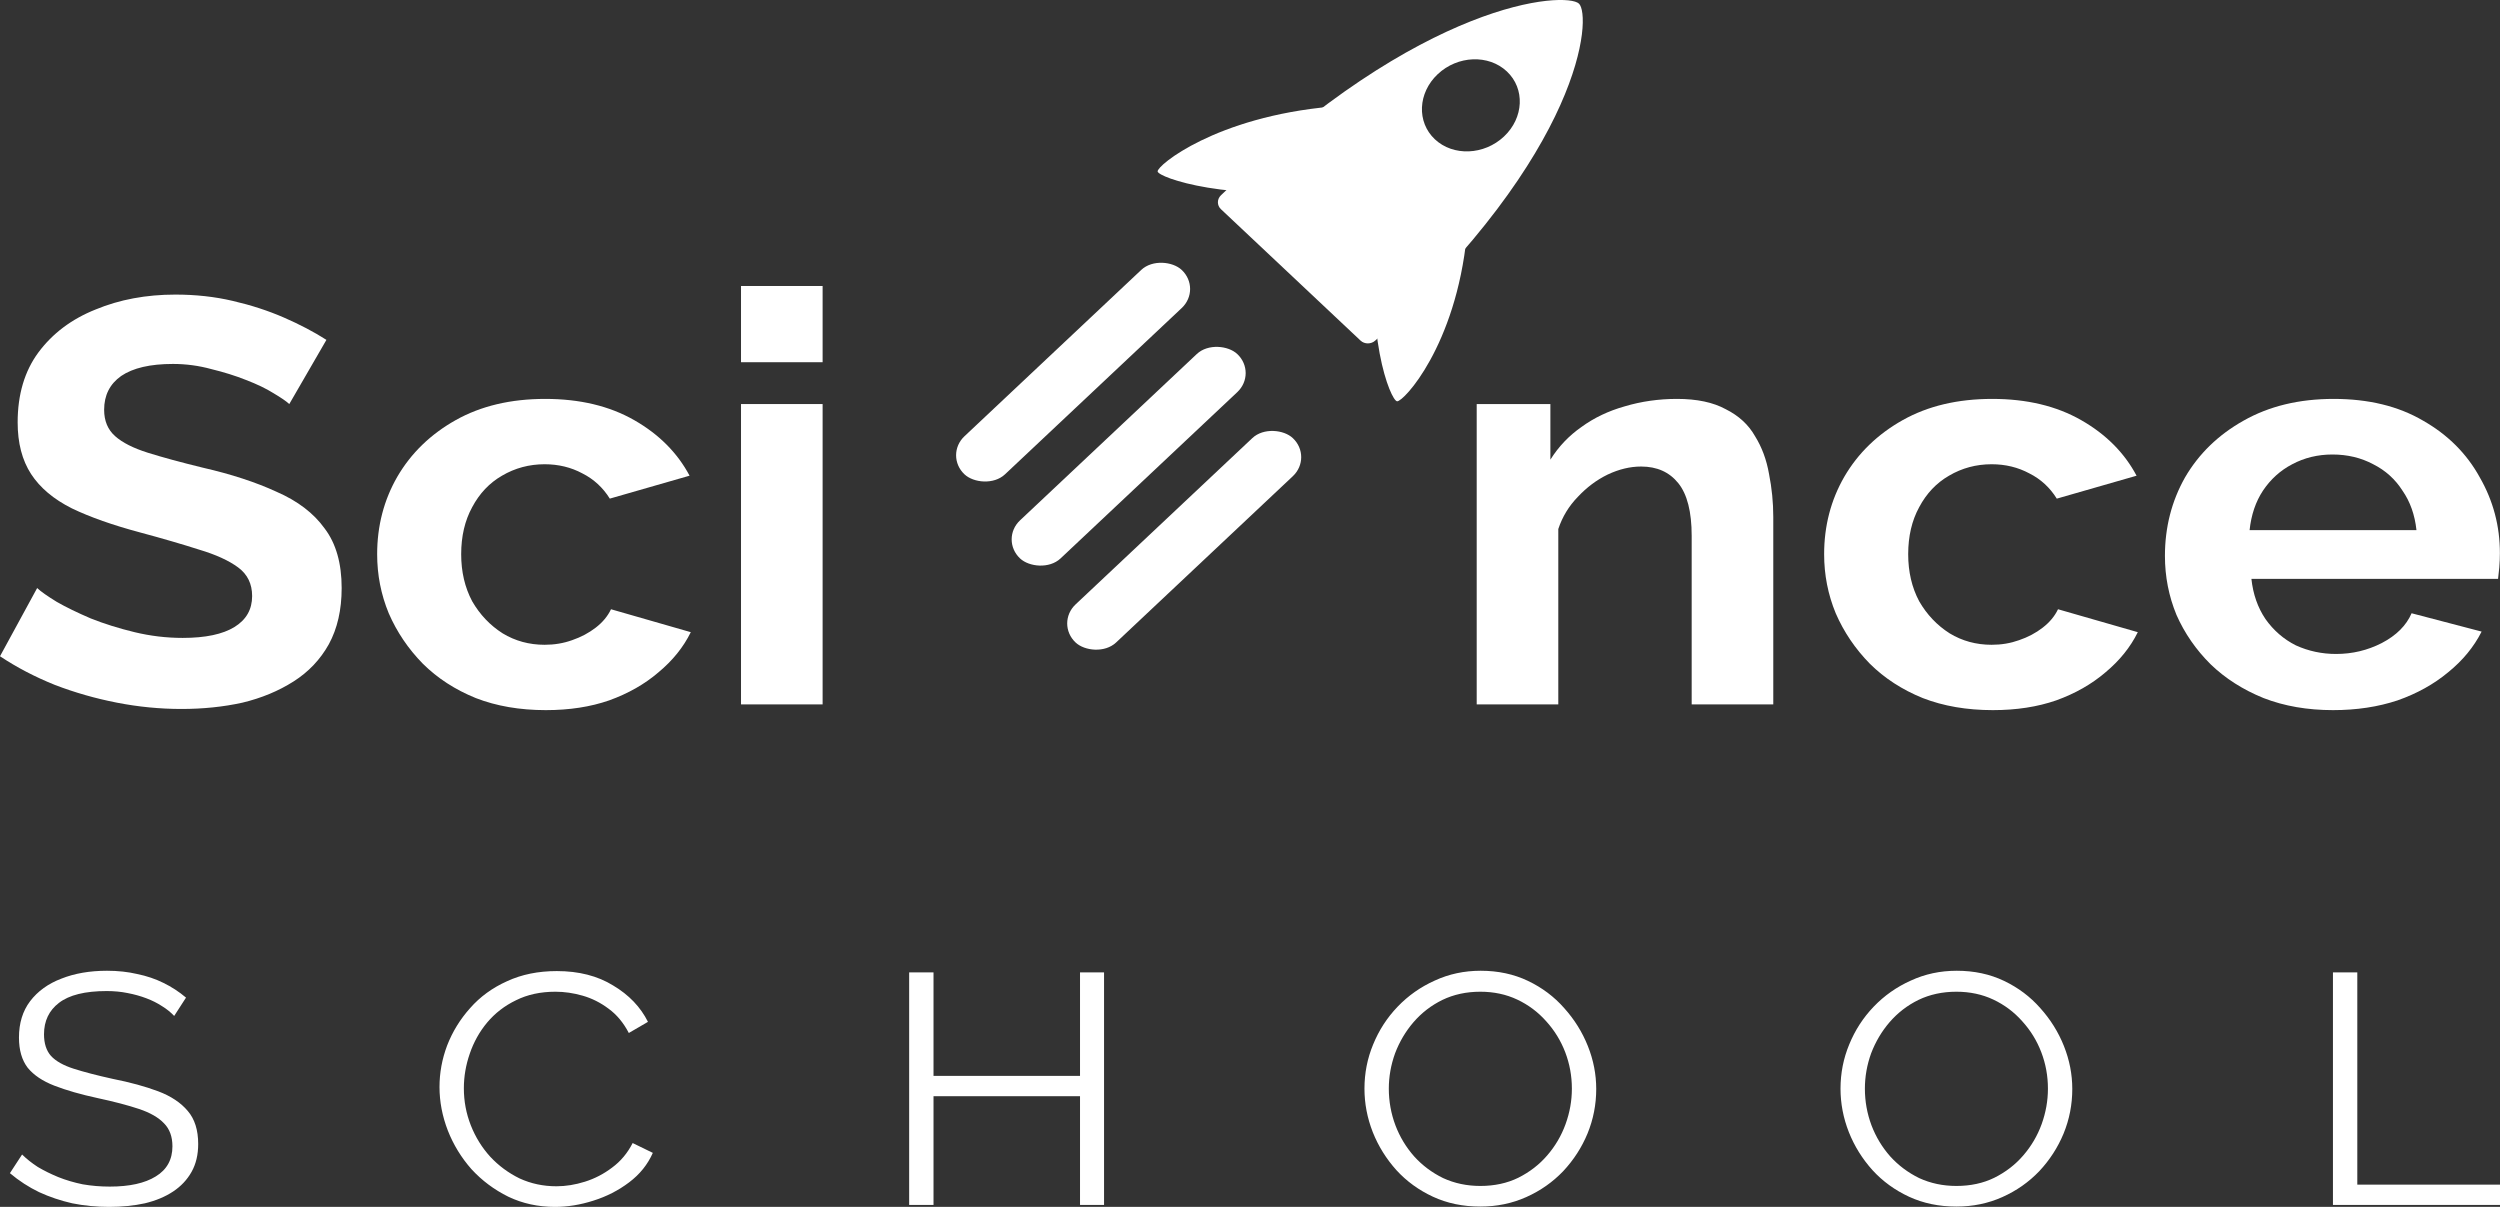 <svg width="116" height="56" viewBox="0 0 116 56" fill="none" xmlns="http://www.w3.org/2000/svg">
<rect x="0" y="0" width="116" height="56" fill="#333333" stroke="none"/>
<path d="M8.082 47.14C7.92 46.968 7.732 46.816 7.516 46.684C7.301 46.543 7.059 46.421 6.79 46.32C6.521 46.218 6.23 46.137 5.918 46.077C5.616 46.016 5.293 45.985 4.949 45.985C3.948 45.985 3.21 46.168 2.737 46.532C2.274 46.887 2.042 47.373 2.042 47.991C2.042 48.417 2.15 48.751 2.365 48.994C2.591 49.238 2.941 49.435 3.415 49.587C3.889 49.739 4.491 49.896 5.224 50.058C6.042 50.22 6.747 50.413 7.339 50.636C7.931 50.859 8.388 51.163 8.711 51.547C9.034 51.922 9.196 52.434 9.196 53.082C9.196 53.579 9.094 54.009 8.889 54.374C8.684 54.739 8.399 55.043 8.033 55.286C7.667 55.529 7.231 55.711 6.725 55.833C6.219 55.944 5.665 56 5.062 56C4.47 56 3.899 55.944 3.35 55.833C2.812 55.711 2.301 55.539 1.816 55.316C1.332 55.083 0.88 54.789 0.46 54.435L1.025 53.569C1.23 53.771 1.472 53.964 1.752 54.146C2.042 54.318 2.36 54.475 2.704 54.617C3.06 54.759 3.437 54.87 3.835 54.952C4.244 55.023 4.664 55.058 5.094 55.058C6.009 55.058 6.72 54.901 7.226 54.587C7.743 54.273 8.001 53.807 8.001 53.189C8.001 52.743 7.872 52.388 7.613 52.125C7.355 51.851 6.967 51.629 6.451 51.456C5.934 51.284 5.299 51.117 4.545 50.955C3.749 50.783 3.076 50.59 2.527 50.377C1.978 50.165 1.563 49.886 1.283 49.541C1.014 49.187 0.88 48.721 0.88 48.143C0.88 47.475 1.052 46.912 1.397 46.456C1.752 45.99 2.236 45.641 2.85 45.408C3.463 45.165 4.169 45.043 4.965 45.043C5.471 45.043 5.939 45.094 6.37 45.195C6.811 45.286 7.215 45.423 7.581 45.605C7.958 45.788 8.308 46.016 8.631 46.289L8.082 47.14Z" fill="white"/>
<path d="M20.393 50.438C20.393 49.78 20.511 49.136 20.748 48.508C20.996 47.87 21.351 47.292 21.814 46.776C22.277 46.249 22.847 45.834 23.526 45.529C24.204 45.215 24.974 45.058 25.835 45.058C26.857 45.058 27.729 45.281 28.451 45.727C29.183 46.163 29.721 46.725 30.065 47.414L29.177 47.931C28.93 47.455 28.617 47.08 28.241 46.806C27.864 46.522 27.46 46.32 27.03 46.198C26.61 46.077 26.19 46.016 25.77 46.016C25.081 46.016 24.473 46.148 23.945 46.411C23.418 46.664 22.971 47.009 22.605 47.444C22.25 47.87 21.981 48.351 21.798 48.888C21.615 49.415 21.523 49.952 21.523 50.499C21.523 51.097 21.631 51.669 21.846 52.216C22.061 52.763 22.363 53.249 22.75 53.675C23.138 54.09 23.59 54.425 24.107 54.678C24.634 54.921 25.205 55.043 25.819 55.043C26.249 55.043 26.691 54.972 27.143 54.83C27.595 54.688 28.015 54.47 28.402 54.176C28.8 53.883 29.118 53.503 29.355 53.037L30.291 53.493C30.055 54.03 29.689 54.486 29.193 54.86C28.698 55.235 28.144 55.519 27.53 55.711C26.927 55.904 26.335 56 25.754 56C24.968 56 24.247 55.843 23.59 55.529C22.933 55.205 22.363 54.779 21.878 54.252C21.405 53.716 21.039 53.118 20.78 52.459C20.522 51.791 20.393 51.117 20.393 50.438Z" fill="white"/>
<path d="M51.228 45.119V55.909H50.113V50.864H43.315V55.909H42.185V45.119H43.315V49.921H50.113V45.119H51.228Z" fill="white"/>
<path d="M68.688 55.985C67.88 55.985 67.148 55.833 66.492 55.529C65.835 55.225 65.27 54.815 64.796 54.298C64.323 53.771 63.956 53.184 63.698 52.535C63.44 51.877 63.311 51.203 63.311 50.514C63.311 49.795 63.445 49.111 63.714 48.462C63.983 47.804 64.36 47.221 64.845 46.715C65.34 46.198 65.916 45.793 66.572 45.499C67.229 45.195 67.94 45.043 68.704 45.043C69.511 45.043 70.243 45.2 70.9 45.514C71.557 45.828 72.116 46.249 72.579 46.776C73.053 47.303 73.419 47.89 73.677 48.538C73.936 49.187 74.065 49.85 74.065 50.529C74.065 51.249 73.93 51.938 73.661 52.596C73.392 53.245 73.015 53.827 72.531 54.344C72.046 54.85 71.476 55.251 70.819 55.544C70.163 55.838 69.452 55.985 68.688 55.985ZM64.441 50.514C64.441 51.102 64.543 51.669 64.748 52.216C64.952 52.753 65.243 53.234 65.62 53.66C65.996 54.075 66.443 54.41 66.96 54.663C67.487 54.906 68.063 55.028 68.688 55.028C69.344 55.028 69.931 54.901 70.448 54.648C70.975 54.384 71.422 54.04 71.788 53.614C72.165 53.179 72.45 52.692 72.644 52.155C72.838 51.618 72.935 51.071 72.935 50.514C72.935 49.926 72.832 49.364 72.628 48.827C72.423 48.29 72.127 47.809 71.74 47.383C71.363 46.958 70.916 46.624 70.399 46.38C69.883 46.137 69.312 46.016 68.688 46.016C68.042 46.016 67.455 46.142 66.928 46.396C66.411 46.649 65.964 46.993 65.587 47.429C65.221 47.855 64.936 48.336 64.732 48.873C64.538 49.41 64.441 49.957 64.441 50.514Z" fill="white"/>
<path d="M90.777 55.985C89.97 55.985 89.238 55.833 88.581 55.529C87.925 55.225 87.359 54.815 86.886 54.298C86.412 53.771 86.046 53.184 85.788 52.535C85.529 51.877 85.4 51.203 85.4 50.514C85.4 49.795 85.535 49.111 85.804 48.462C86.073 47.804 86.45 47.221 86.934 46.715C87.429 46.198 88.005 45.793 88.662 45.499C89.319 45.195 90.029 45.043 90.793 45.043C91.601 45.043 92.333 45.2 92.99 45.514C93.646 45.828 94.206 46.249 94.669 46.776C95.143 47.303 95.509 47.89 95.767 48.538C96.025 49.187 96.154 49.85 96.154 50.529C96.154 51.249 96.02 51.938 95.751 52.596C95.482 53.245 95.105 53.827 94.621 54.344C94.136 54.85 93.566 55.251 92.909 55.544C92.252 55.838 91.542 55.985 90.777 55.985ZM86.531 50.514C86.531 51.102 86.633 51.669 86.837 52.216C87.042 52.753 87.332 53.234 87.709 53.66C88.086 54.075 88.533 54.41 89.049 54.663C89.577 54.906 90.153 55.028 90.777 55.028C91.434 55.028 92.021 54.901 92.537 54.648C93.065 54.384 93.512 54.04 93.878 53.614C94.254 53.179 94.54 52.692 94.734 52.155C94.927 51.618 95.024 51.071 95.024 50.514C95.024 49.926 94.922 49.364 94.717 48.827C94.513 48.29 94.217 47.809 93.829 47.383C93.453 46.958 93.006 46.624 92.489 46.38C91.972 46.137 91.402 46.016 90.777 46.016C90.131 46.016 89.545 46.142 89.017 46.396C88.501 46.649 88.054 46.993 87.677 47.429C87.311 47.855 87.026 48.336 86.821 48.873C86.627 49.41 86.531 49.957 86.531 50.514Z" fill="white"/>
<path d="M108.249 55.909V45.119H109.379V54.967H116V55.909H108.249Z" fill="white"/>
<path d="M13.423 18.748C13.291 18.624 13.046 18.456 12.688 18.243C12.349 18.03 11.925 17.826 11.416 17.631C10.927 17.436 10.39 17.268 9.806 17.126C9.222 16.966 8.628 16.887 8.025 16.887C6.97 16.887 6.17 17.073 5.623 17.445C5.096 17.817 4.832 18.34 4.832 19.014C4.832 19.528 5.002 19.936 5.341 20.237C5.68 20.539 6.189 20.796 6.867 21.009C7.545 21.221 8.393 21.452 9.41 21.7C10.729 22.002 11.868 22.374 12.829 22.817C13.809 23.243 14.553 23.81 15.062 24.519C15.589 25.211 15.853 26.133 15.853 27.285C15.853 28.296 15.655 29.164 15.259 29.891C14.864 30.6 14.318 31.177 13.62 31.62C12.924 32.063 12.132 32.391 11.247 32.604C10.361 32.799 9.419 32.896 8.421 32.896C7.423 32.896 6.424 32.799 5.426 32.604C4.427 32.409 3.466 32.134 2.543 31.779C1.62 31.407 0.772 30.964 0 30.45L1.724 27.285C1.893 27.445 2.195 27.657 2.628 27.923C3.061 28.172 3.589 28.428 4.21 28.695C4.832 28.943 5.51 29.155 6.245 29.333C6.98 29.51 7.724 29.599 8.478 29.599C9.532 29.599 10.333 29.43 10.88 29.093C11.426 28.756 11.699 28.278 11.699 27.657C11.699 27.09 11.482 26.647 11.049 26.328C10.616 26.008 10.013 25.734 9.24 25.503C8.468 25.255 7.554 24.989 6.499 24.705C5.237 24.368 4.182 23.996 3.334 23.588C2.487 23.163 1.856 22.631 1.441 21.993C1.027 21.354 0.819 20.557 0.819 19.599C0.819 18.305 1.14 17.223 1.78 16.355C2.44 15.468 3.325 14.803 4.437 14.36C5.548 13.899 6.782 13.669 8.138 13.669C9.08 13.669 9.966 13.766 10.795 13.961C11.642 14.156 12.434 14.413 13.168 14.732C13.903 15.052 14.562 15.397 15.146 15.77L13.423 18.748Z" fill="white"/>
<path d="M25.327 32.95C24.122 32.95 23.038 32.764 22.078 32.391C21.117 32.001 20.297 31.469 19.619 30.796C18.941 30.104 18.414 29.324 18.037 28.455C17.679 27.586 17.5 26.673 17.5 25.716C17.5 24.404 17.811 23.207 18.432 22.126C19.073 21.026 19.977 20.149 21.145 19.493C22.313 18.837 23.698 18.509 25.299 18.509C26.901 18.509 28.276 18.837 29.425 19.493C30.574 20.149 31.431 21.009 31.996 22.072L28.295 23.136C27.974 22.622 27.55 22.232 27.023 21.966C26.495 21.682 25.911 21.541 25.271 21.541C24.555 21.541 23.896 21.718 23.293 22.072C22.709 22.409 22.247 22.897 21.908 23.535C21.569 24.156 21.399 24.883 21.399 25.716C21.399 26.532 21.569 27.258 21.908 27.897C22.266 28.517 22.737 29.014 23.321 29.386C23.905 29.741 24.555 29.918 25.271 29.918C25.723 29.918 26.147 29.847 26.543 29.705C26.957 29.563 27.324 29.368 27.645 29.12C27.965 28.872 28.2 28.588 28.351 28.269L32.053 29.333C31.714 30.024 31.215 30.645 30.555 31.194C29.915 31.744 29.152 32.178 28.266 32.498C27.4 32.799 26.42 32.95 25.327 32.95Z" fill="white"/>
<path d="M34.383 32.684V18.748H38.169V32.684H34.383ZM34.383 16.807V13.27H38.169V16.807H34.383Z" fill="white"/>
<path d="M82.28 32.684H78.494V24.865C78.494 23.748 78.287 22.933 77.872 22.418C77.458 21.904 76.883 21.647 76.148 21.647C75.64 21.647 75.122 21.771 74.594 22.02C74.085 22.268 73.624 22.613 73.209 23.057C72.795 23.482 72.494 23.979 72.305 24.546V32.684H68.519V18.748H71.938V21.328C72.315 20.725 72.795 20.22 73.379 19.812C73.963 19.387 74.632 19.067 75.385 18.855C76.158 18.624 76.968 18.509 77.816 18.509C78.739 18.509 79.492 18.669 80.076 18.988C80.679 19.289 81.131 19.706 81.433 20.238C81.753 20.752 81.969 21.337 82.083 21.993C82.214 22.649 82.28 23.314 82.28 23.988V32.684Z" fill="white"/>
<path d="M92.468 32.95C91.262 32.95 90.179 32.764 89.218 32.391C88.257 32.001 87.438 31.469 86.76 30.796C86.082 30.104 85.554 29.324 85.177 28.455C84.819 27.587 84.64 26.674 84.64 25.716C84.64 24.404 84.951 23.207 85.573 22.126C86.213 21.027 87.118 20.149 88.286 19.493C89.454 18.837 90.838 18.509 92.44 18.509C94.041 18.509 95.416 18.837 96.565 19.493C97.715 20.149 98.572 21.009 99.137 22.073L95.435 23.137C95.115 22.622 94.691 22.232 94.163 21.966C93.636 21.683 93.052 21.541 92.411 21.541C91.696 21.541 91.036 21.718 90.433 22.073C89.849 22.41 89.388 22.897 89.049 23.535C88.71 24.156 88.54 24.883 88.54 25.716C88.54 26.532 88.71 27.259 89.049 27.897C89.407 28.517 89.878 29.014 90.462 29.386C91.046 29.741 91.696 29.918 92.411 29.918C92.864 29.918 93.287 29.847 93.683 29.705C94.097 29.564 94.465 29.369 94.785 29.12C95.105 28.872 95.341 28.588 95.492 28.269L99.194 29.333C98.854 30.024 98.355 30.645 97.696 31.195C97.055 31.744 96.292 32.179 95.407 32.498C94.54 32.799 93.561 32.95 92.468 32.95Z" fill="white"/>
<path d="M108.252 32.95C107.065 32.95 105.992 32.764 105.031 32.391C104.07 32.001 103.251 31.478 102.572 30.822C101.894 30.149 101.367 29.386 100.99 28.535C100.632 27.666 100.453 26.753 100.453 25.796C100.453 24.466 100.764 23.252 101.385 22.152C102.026 21.053 102.93 20.176 104.098 19.52C105.285 18.846 106.679 18.509 108.281 18.509C109.901 18.509 111.285 18.846 112.434 19.52C113.584 20.176 114.46 21.053 115.063 22.152C115.684 23.234 115.995 24.404 115.995 25.663C115.995 25.876 115.986 26.097 115.967 26.328C115.948 26.541 115.929 26.718 115.91 26.86H104.466C104.541 27.569 104.758 28.189 105.116 28.721C105.492 29.253 105.963 29.661 106.528 29.945C107.112 30.211 107.734 30.344 108.394 30.344C109.147 30.344 109.854 30.175 110.513 29.838C111.191 29.484 111.653 29.023 111.898 28.455L115.147 29.306C114.789 30.016 114.271 30.645 113.593 31.195C112.934 31.744 112.152 32.179 111.248 32.498C110.343 32.799 109.345 32.95 108.252 32.95ZM104.381 24.599H112.124C112.048 23.89 111.832 23.278 111.474 22.764C111.135 22.232 110.682 21.825 110.117 21.541C109.552 21.239 108.921 21.089 108.224 21.089C107.546 21.089 106.924 21.239 106.359 21.541C105.813 21.825 105.36 22.232 105.003 22.764C104.663 23.278 104.456 23.89 104.381 24.599Z" fill="white"/>
<rect width="13.845" height="2.581" rx="1.29" transform="matrix(0.728 -0.685 0.728 0.685 43.813 21.125)" fill="white"/>
<rect width="13.845" height="2.581" rx="1.29" transform="matrix(0.728 -0.685 0.728 0.685 46.391 25.027)" fill="white"/>
<rect width="13.845" height="2.581" rx="1.29" transform="matrix(0.728 -0.685 0.728 0.685 48.968 28.928)" fill="white"/>
<path d="M53.714 7.956C53.748 8.234 57.009 9.415 62.354 8.752C62.398 8.747 62.43 8.708 62.424 8.666L61.869 5.011C61.863 4.971 61.824 4.943 61.781 4.946C56.412 5.423 53.681 7.678 53.714 7.956Z" fill="white"/>
<path d="M64.824 18.62C64.525 18.588 63.255 15.482 63.968 10.393C63.974 10.351 64.015 10.321 64.059 10.327L67.99 10.855C68.032 10.861 68.063 10.898 68.059 10.938C67.546 16.051 65.123 18.652 64.824 18.62Z" fill="white"/>
<path fill-rule="evenodd" clip-rule="evenodd" d="M56.648 9.065C66.041 -0.071 72.674 -0.386 73.263 0.168C73.851 0.722 73.516 6.965 63.809 15.805C63.62 15.977 63.315 15.977 63.129 15.803L56.65 9.705C56.464 9.53 56.465 9.243 56.648 9.065ZM66.576 6.461C67.425 7.26 68.862 7.203 69.785 6.334C70.708 5.466 70.768 4.114 69.919 3.315C69.071 2.516 67.634 2.573 66.711 3.441C65.788 4.31 65.728 5.662 66.576 6.461Z" fill="white"/>
</svg>

